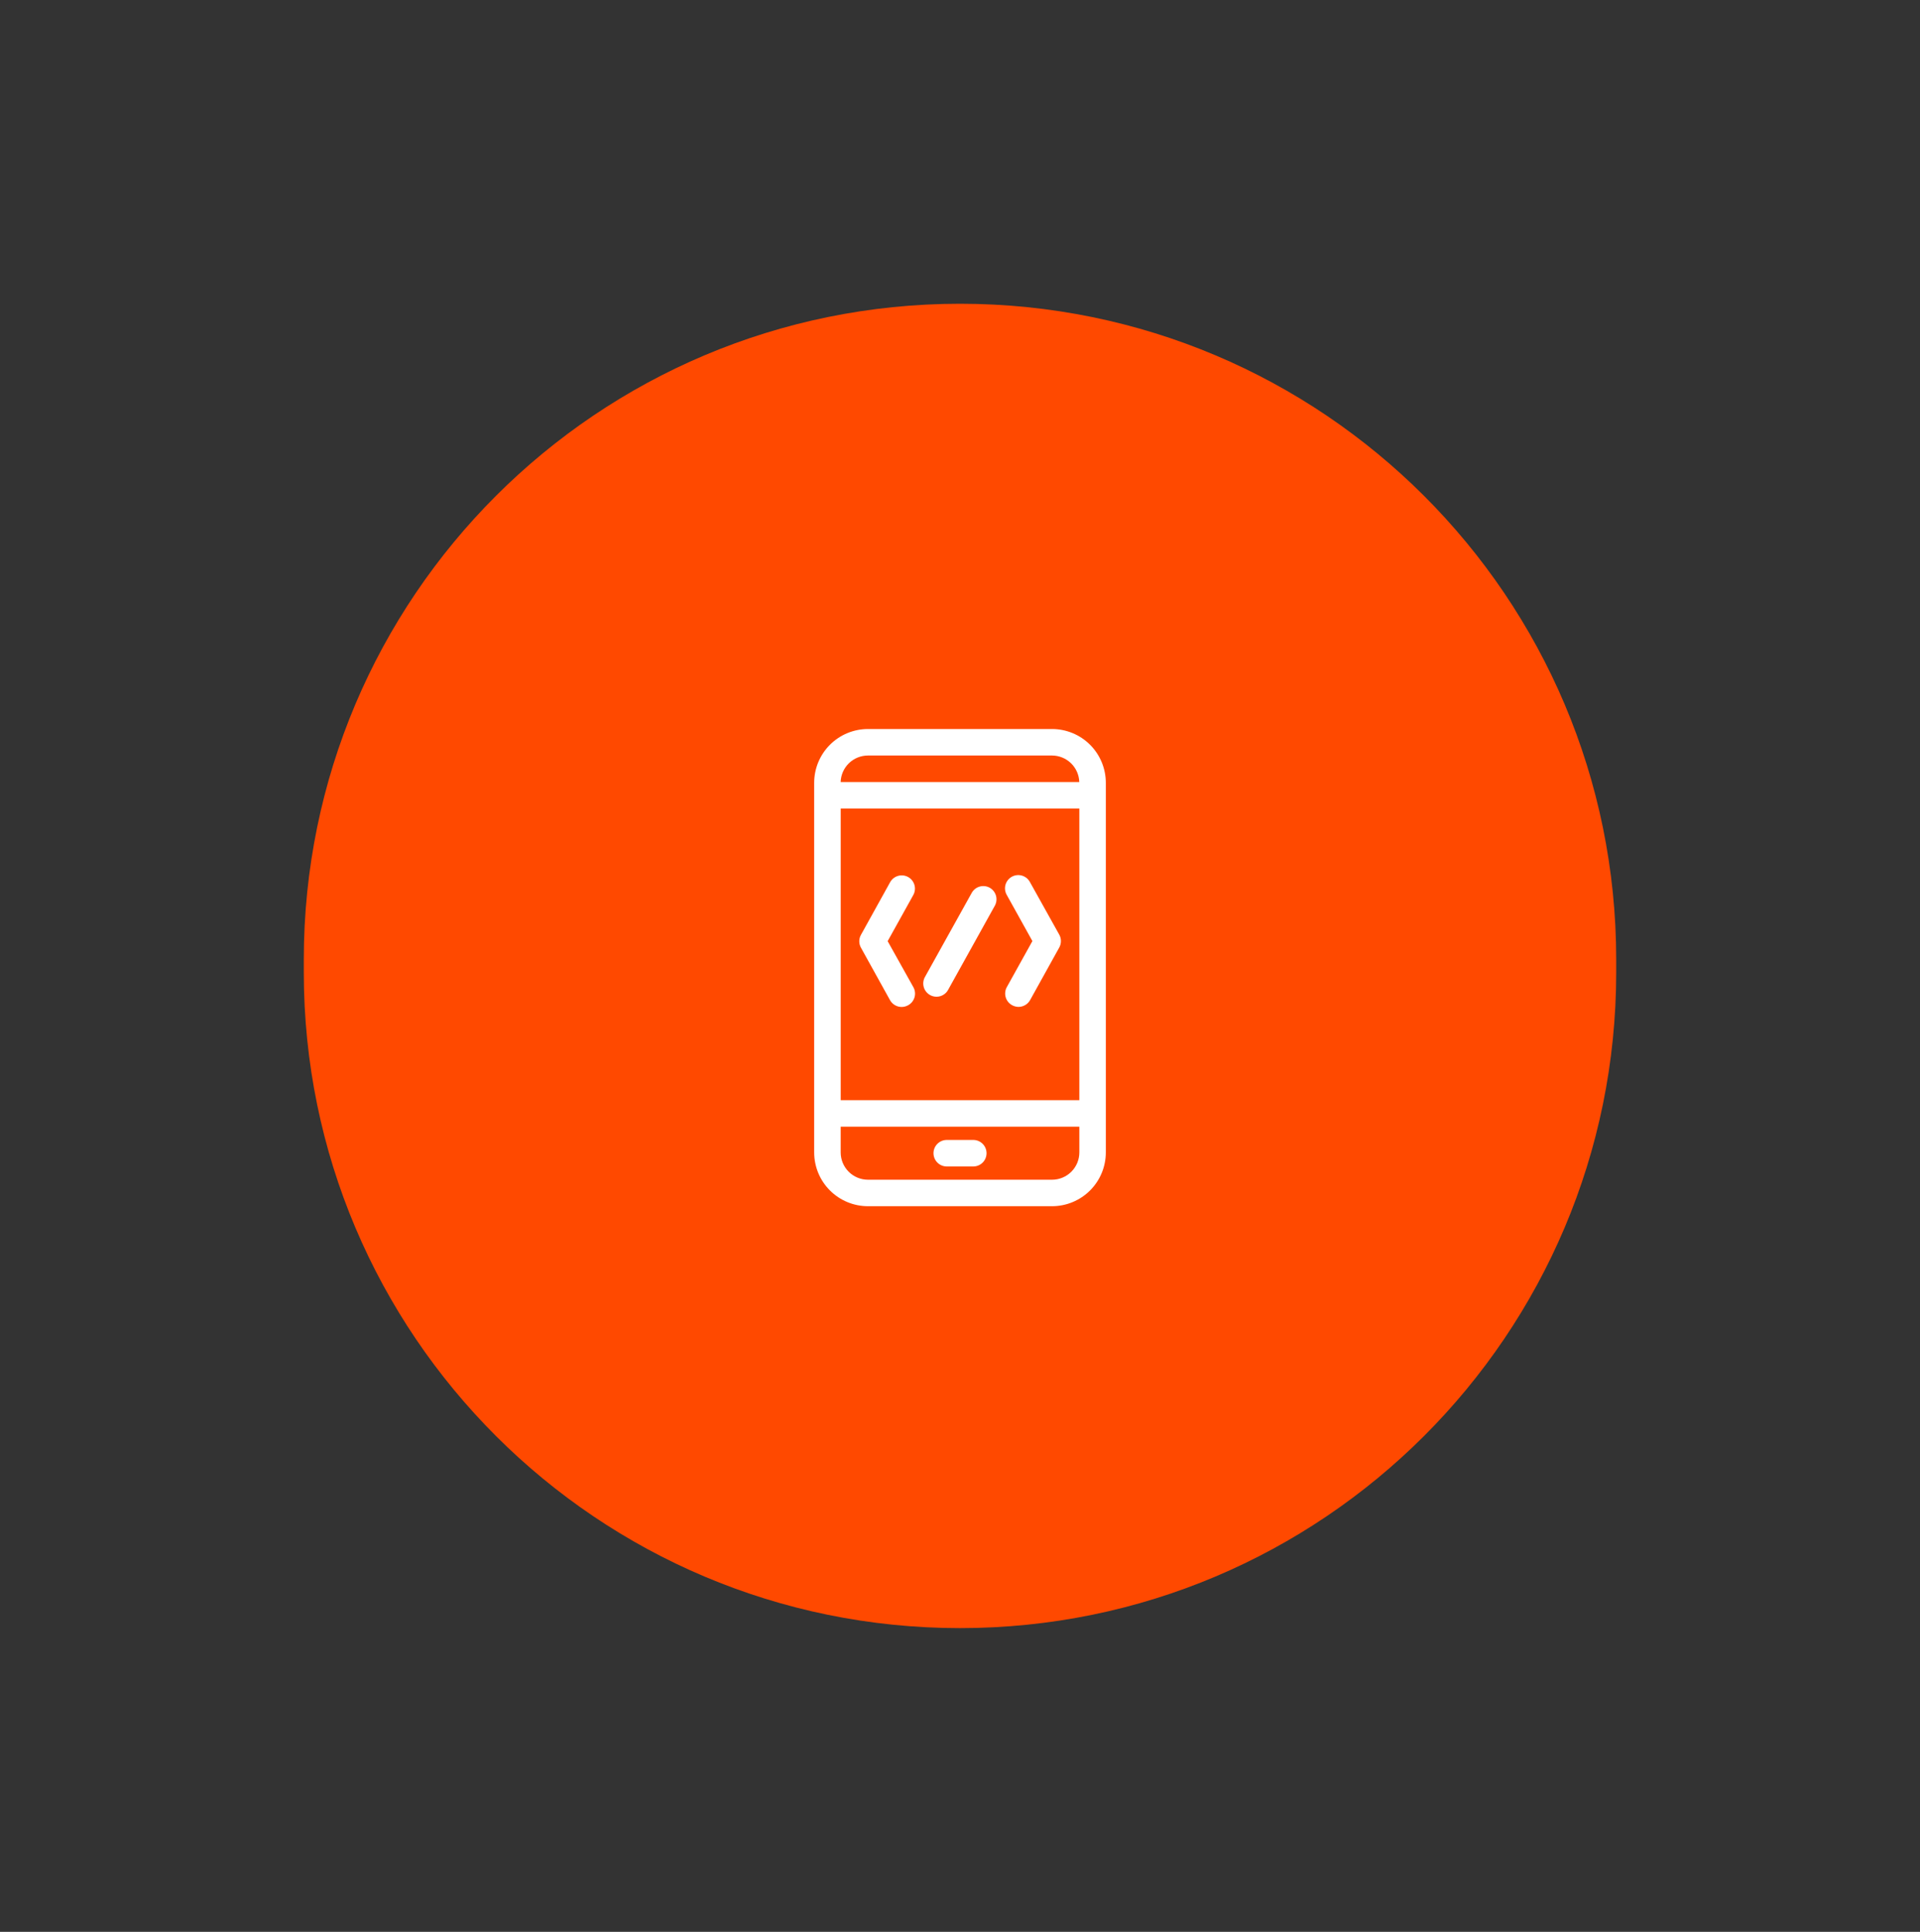 <svg width="158" height="159" viewBox="0 0 158 159" fill="none" xmlns="http://www.w3.org/2000/svg">
<rect x="0" y="0" width="158" height="159" fill="#333333" stroke="none"/>
<path d="M133 78.971C133 49.164 108.823 25 79 25C49.177 25 25 49.164 25 78.971V80.029C25 109.836 49.177 134 79 134C108.823 134 133 109.836 133 80.029V78.971Z" fill="#FF4900"/>
<path d="M86.578 60H71.424C70.251 60.002 69.127 60.468 68.297 61.297C67.468 62.127 67.001 63.251 67 64.424V94.853C67.001 96.025 67.468 97.15 68.297 97.979C69.127 98.808 70.251 99.275 71.424 99.276H86.576C87.749 99.275 88.873 98.808 89.703 97.979C90.532 97.15 90.999 96.025 91 94.853V64.424C90.999 63.251 90.532 62.127 89.703 61.297C88.873 60.468 87.749 60.002 86.576 60H86.578ZM69.183 66.544H88.821V90.549H69.183V66.544ZM71.424 62.182H86.576C87.159 62.185 87.719 62.413 88.137 62.821C88.555 63.228 88.798 63.782 88.815 64.365H69.178C69.195 63.781 69.439 63.226 69.858 62.818C70.278 62.411 70.839 62.183 71.424 62.182ZM86.576 97.096H71.424C70.829 97.095 70.26 96.858 69.839 96.438C69.419 96.017 69.182 95.447 69.181 94.853V92.733H88.821V94.853C88.82 95.447 88.583 96.017 88.163 96.438C87.742 96.858 87.172 97.095 86.578 97.096H86.576Z" fill="white"/>
<path d="M80.092 93.822H77.911C77.621 93.822 77.344 93.937 77.139 94.142C76.934 94.346 76.819 94.624 76.819 94.913C76.819 95.203 76.934 95.48 77.139 95.685C77.344 95.89 77.621 96.005 77.911 96.005H80.093C80.382 96.005 80.66 95.89 80.865 95.685C81.069 95.48 81.184 95.203 81.184 94.913C81.184 94.624 81.069 94.346 80.865 94.142C80.66 93.937 80.382 93.822 80.093 93.822H80.092Z" fill="white"/>
<path d="M74.729 72.181C74.603 72.112 74.465 72.068 74.322 72.053C74.179 72.037 74.034 72.05 73.897 72.091C73.759 72.131 73.63 72.199 73.518 72.289C73.407 72.38 73.314 72.491 73.245 72.618L70.849 76.943C70.759 77.104 70.711 77.286 70.711 77.471C70.711 77.656 70.759 77.838 70.849 77.999L73.245 82.324C73.341 82.493 73.481 82.633 73.648 82.73C73.816 82.827 74.007 82.878 74.201 82.877C74.386 82.875 74.568 82.827 74.729 82.737C74.856 82.669 74.967 82.576 75.058 82.464C75.148 82.353 75.215 82.224 75.256 82.086C75.297 81.948 75.31 81.804 75.294 81.661C75.279 81.518 75.235 81.379 75.166 81.254L73.046 77.461L75.154 73.668C75.224 73.543 75.269 73.405 75.285 73.262C75.302 73.119 75.29 72.974 75.251 72.836C75.211 72.698 75.145 72.569 75.055 72.456C74.966 72.344 74.855 72.25 74.729 72.181Z" fill="white"/>
<path d="M81.442 73.062C81.315 72.993 81.177 72.949 81.034 72.934C80.891 72.918 80.747 72.931 80.609 72.972C80.471 73.012 80.342 73.08 80.231 73.17C80.119 73.261 80.026 73.372 79.958 73.499L76.139 80.368C76.061 80.493 76.01 80.633 75.988 80.78C75.966 80.926 75.974 81.075 76.011 81.218C76.048 81.361 76.114 81.495 76.205 81.612C76.295 81.728 76.409 81.825 76.538 81.897C76.667 81.969 76.81 82.013 76.957 82.028C77.104 82.043 77.252 82.028 77.394 81.984C77.534 81.939 77.665 81.867 77.777 81.771C77.889 81.675 77.981 81.557 78.046 81.424L81.865 74.546C82.005 74.293 82.04 73.994 81.96 73.716C81.881 73.438 81.694 73.203 81.442 73.062Z" fill="white"/>
<path d="M84.757 72.601C84.689 72.473 84.596 72.36 84.484 72.268C84.372 72.177 84.242 72.108 84.103 72.067C83.964 72.026 83.818 72.013 83.674 72.029C83.53 72.045 83.391 72.09 83.264 72.16C83.137 72.231 83.026 72.326 82.936 72.44C82.847 72.554 82.781 72.685 82.742 72.824C82.704 72.964 82.694 73.11 82.712 73.254C82.731 73.398 82.778 73.536 82.851 73.662L84.958 77.454L82.851 81.247C82.781 81.373 82.738 81.511 82.723 81.654C82.707 81.797 82.72 81.942 82.761 82.08C82.801 82.218 82.869 82.346 82.959 82.458C83.049 82.57 83.161 82.662 83.287 82.731C83.449 82.821 83.631 82.869 83.816 82.871C84.011 82.871 84.202 82.818 84.37 82.719C84.538 82.62 84.677 82.478 84.771 82.308L87.168 77.983C87.258 77.821 87.305 77.639 87.305 77.454C87.305 77.269 87.258 77.088 87.168 76.926L84.757 72.601Z" fill="white"/>
</svg>
